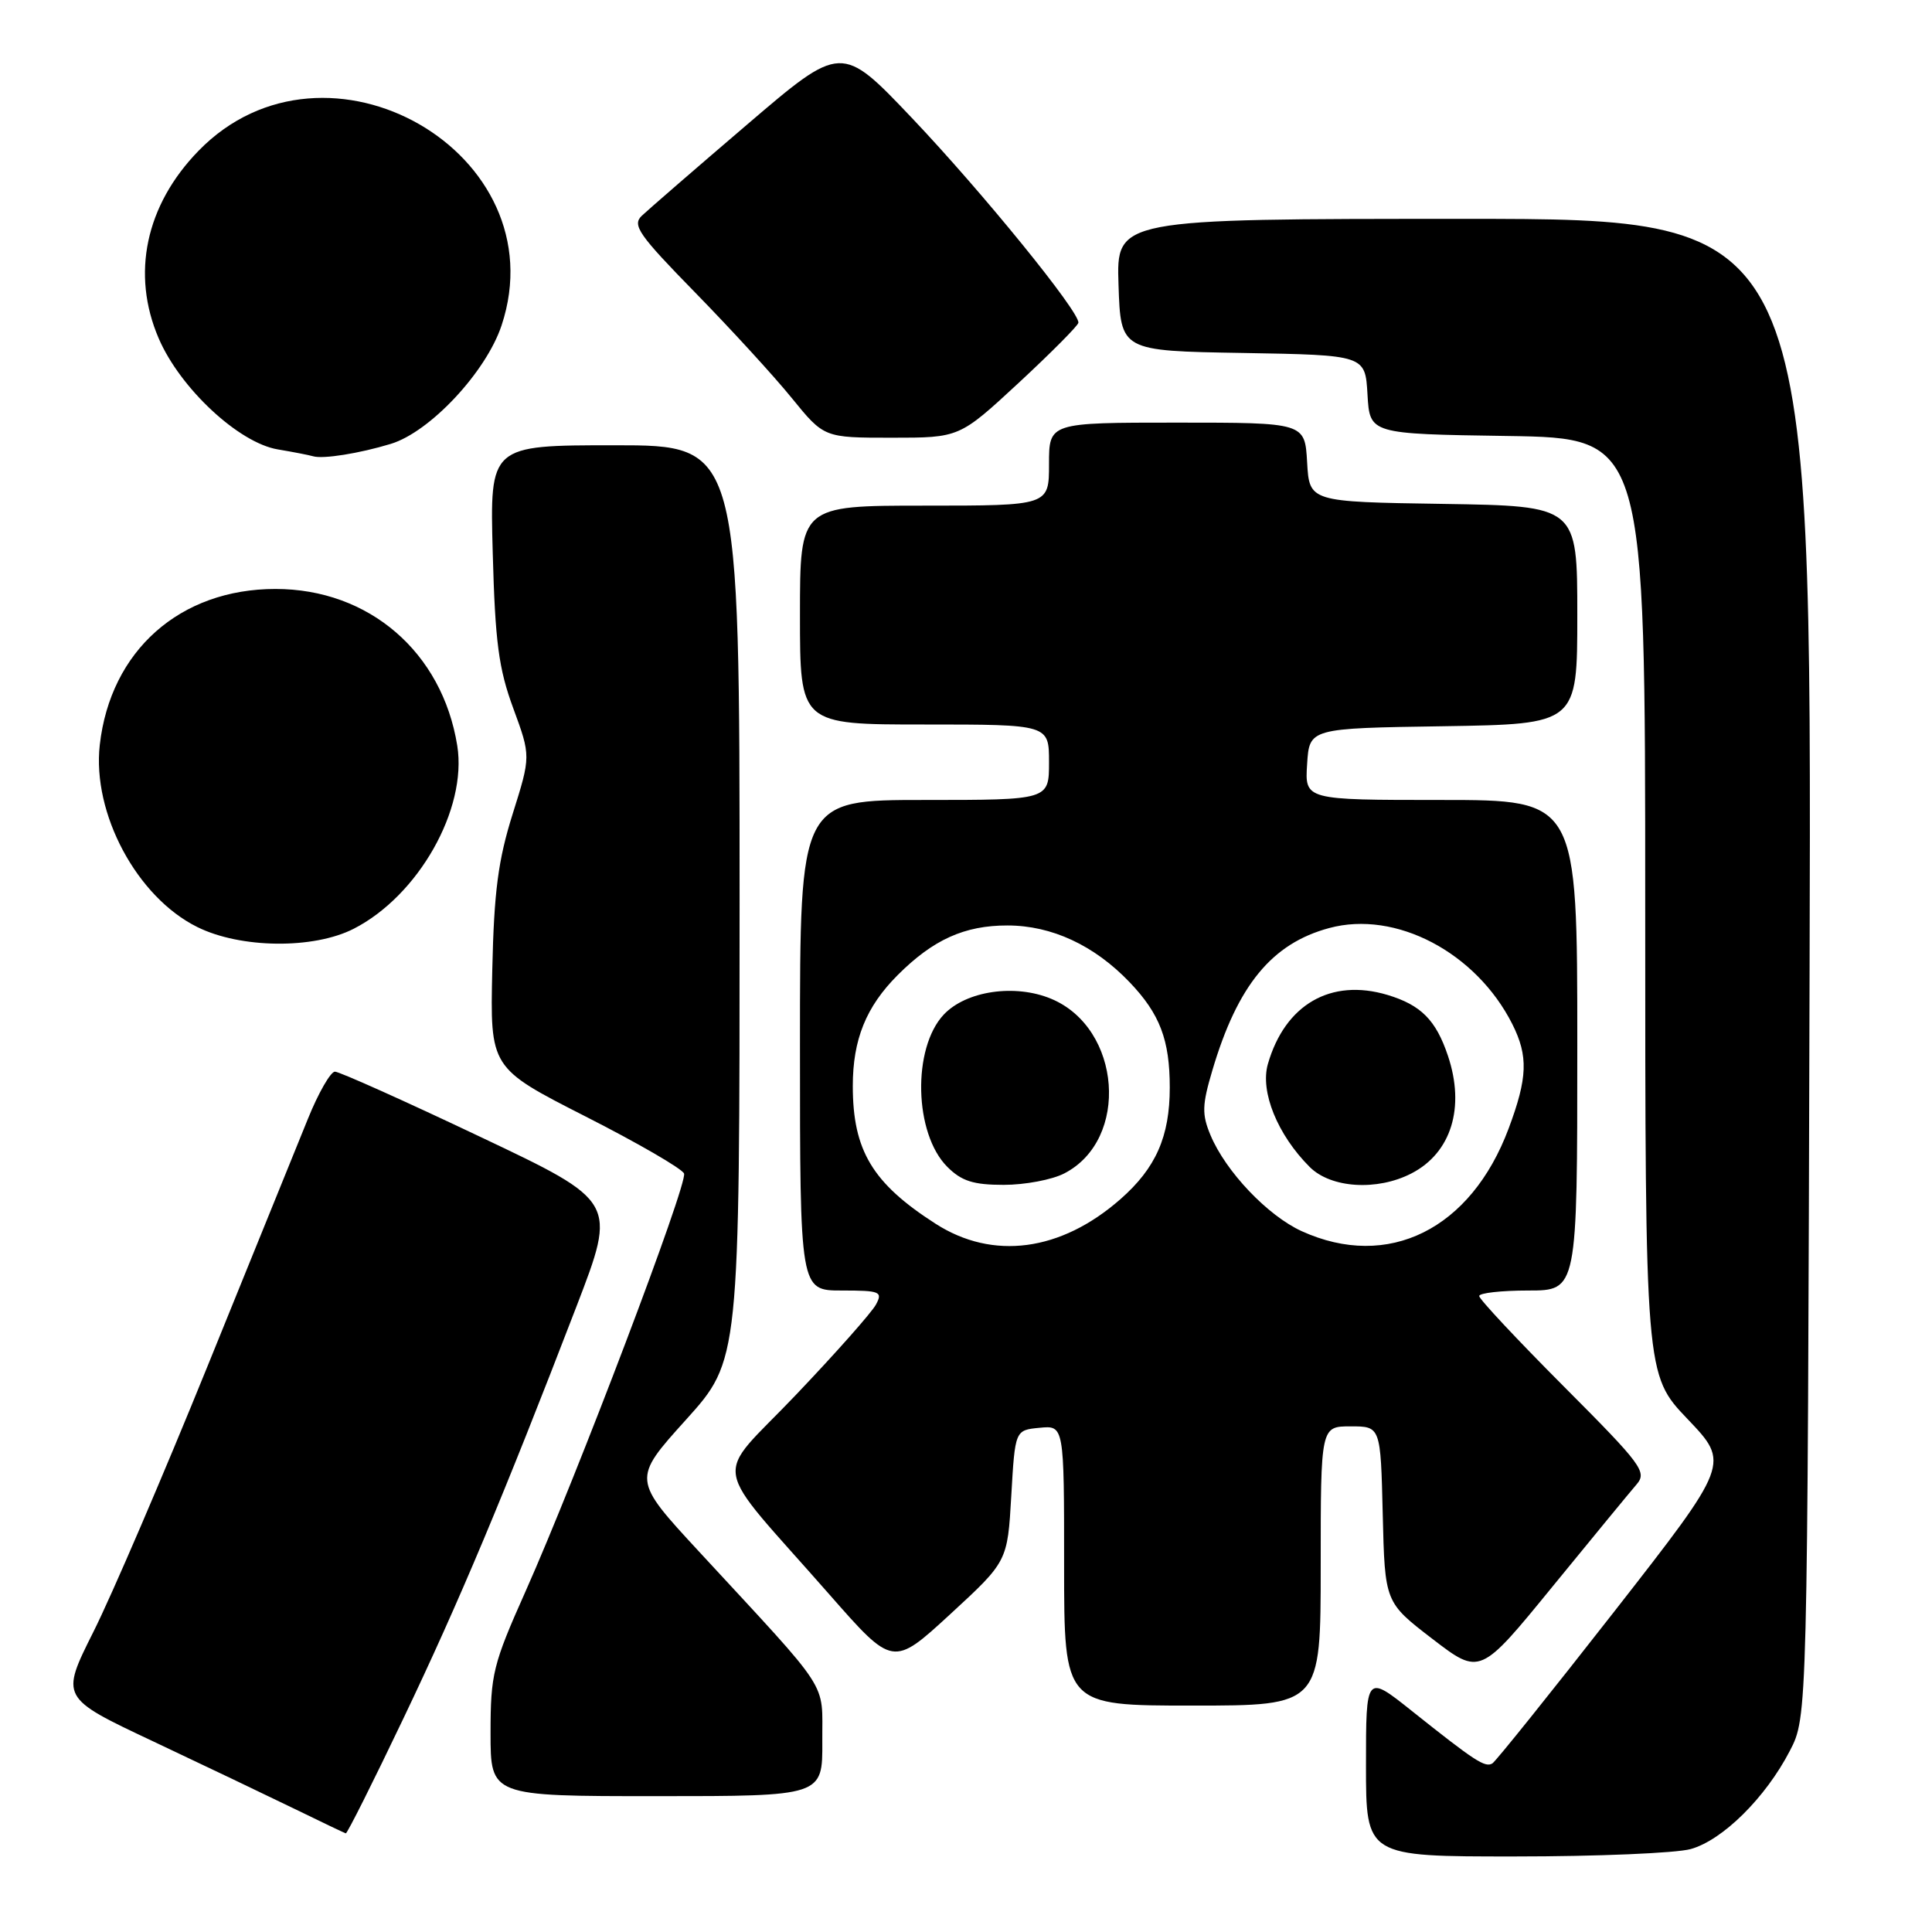 <?xml version="1.0" encoding="UTF-8" standalone="no"?>
<!DOCTYPE svg PUBLIC "-//W3C//DTD SVG 1.1//EN" "http://www.w3.org/Graphics/SVG/1.1/DTD/svg11.dtd" >
<svg xmlns="http://www.w3.org/2000/svg" xmlns:xlink="http://www.w3.org/1999/xlink" version="1.1" viewBox="0 0 256 256">
 <g >
 <path fill="currentColor"
d=" M 224.03 245.01 C 228.26 243.83 233.95 238.20 237.16 232.00 C 239.50 227.50 239.50 227.50 239.78 128.25 C 240.06 29.00 240.06 29.00 193.99 29.00 C 147.92 29.00 147.92 29.00 148.21 37.75 C 148.50 46.50 148.50 46.50 164.70 46.77 C 180.90 47.05 180.90 47.05 181.20 52.27 C 181.50 57.50 181.50 57.50 199.75 57.77 C 218.00 58.05 218.00 58.05 218.00 120.10 C 218.00 182.15 218.00 182.15 223.61 188.03 C 229.22 193.91 229.22 193.91 213.91 213.52 C 205.48 224.31 198.21 233.37 197.75 233.66 C 196.78 234.25 195.46 233.39 187.04 226.68 C 181.00 221.87 181.00 221.87 181.00 233.93 C 181.00 246.00 181.00 246.00 200.75 245.99 C 211.61 245.99 222.09 245.55 224.03 245.01 Z  M 53.43 227.75 C 60.82 212.29 66.72 198.24 76.39 173.10 C 81.73 159.21 81.73 159.21 63.58 150.61 C 53.60 145.87 44.96 142.00 44.38 142.00 C 43.81 142.00 42.19 144.81 40.80 148.25 C 39.40 151.69 33.42 166.43 27.51 181.00 C 21.60 195.57 14.79 211.43 12.38 216.22 C 8.01 224.95 8.01 224.95 20.25 230.72 C 26.99 233.90 35.42 237.93 39.00 239.67 C 42.58 241.42 45.65 242.88 45.82 242.93 C 46.00 242.97 49.43 236.14 53.43 227.75 Z  M 108.96 230.75 C 108.91 222.55 110.36 224.79 92.64 205.61 C 83.77 196.02 83.77 196.02 90.89 188.13 C 98.00 180.24 98.00 180.24 98.00 119.62 C 98.00 59.00 98.00 59.00 81.45 59.00 C 64.90 59.00 64.90 59.00 65.29 73.25 C 65.61 85.06 66.07 88.59 68.01 93.85 C 70.34 100.19 70.34 100.19 67.93 107.85 C 66.01 113.96 65.46 118.12 65.23 128.50 C 64.94 141.50 64.94 141.50 77.57 147.93 C 84.52 151.46 90.40 154.87 90.64 155.50 C 91.15 156.82 76.43 195.61 69.63 210.88 C 65.32 220.54 65.00 221.84 65.00 229.63 C 65.00 238.00 65.00 238.00 87.00 238.00 C 109.00 238.00 109.00 238.00 108.96 230.75 Z  M 175.00 207.50 C 175.00 189.00 175.00 189.00 178.97 189.00 C 182.94 189.00 182.94 189.00 183.22 200.66 C 183.50 212.32 183.50 212.32 189.80 217.16 C 196.11 222.00 196.11 222.00 205.70 210.25 C 210.98 203.79 215.99 197.69 216.84 196.71 C 218.28 195.04 217.59 194.12 207.19 183.69 C 201.04 177.52 196.00 172.14 196.00 171.73 C 196.00 171.33 198.93 171.00 202.50 171.00 C 209.00 171.00 209.00 171.00 209.00 138.50 C 209.00 106.00 209.00 106.00 190.95 106.00 C 172.89 106.00 172.89 106.00 173.20 101.25 C 173.50 96.50 173.50 96.50 191.25 96.23 C 209.00 95.95 209.00 95.95 209.00 81.50 C 209.00 67.05 209.00 67.05 191.25 66.77 C 173.50 66.50 173.50 66.50 173.20 61.25 C 172.90 56.00 172.90 56.00 155.95 56.00 C 139.00 56.00 139.00 56.00 139.00 61.50 C 139.00 67.00 139.00 67.00 122.50 67.00 C 106.00 67.00 106.00 67.00 106.00 81.50 C 106.00 96.00 106.00 96.00 122.50 96.00 C 139.00 96.00 139.00 96.00 139.00 101.00 C 139.00 106.00 139.00 106.00 122.50 106.00 C 106.00 106.00 106.00 106.00 106.00 138.50 C 106.00 171.00 106.00 171.00 111.54 171.00 C 116.62 171.00 116.99 171.15 116.07 172.86 C 115.53 173.88 110.75 179.28 105.45 184.84 C 94.43 196.43 93.85 192.98 109.91 211.29 C 118.32 220.87 118.32 220.87 125.91 213.89 C 133.50 206.90 133.50 206.90 134.00 198.20 C 134.50 189.50 134.50 189.50 137.75 189.19 C 141.00 188.87 141.00 188.87 141.00 207.44 C 141.00 226.00 141.00 226.00 158.00 226.00 C 175.00 226.00 175.00 226.00 175.00 207.50 Z  M 46.86 123.07 C 55.44 118.69 61.93 107.22 60.59 98.81 C 58.60 86.41 48.90 78.04 36.50 78.04 C 23.84 78.04 14.63 86.22 13.22 98.71 C 12.20 107.79 18.14 118.88 26.15 122.84 C 31.88 125.68 41.53 125.79 46.86 123.07 Z  M 51.77 58.82 C 56.97 57.25 64.41 49.29 66.46 43.12 C 74.04 20.31 43.23 2.58 26.30 19.99 C 19.29 27.19 17.36 36.32 21.03 44.84 C 23.87 51.45 31.64 58.69 36.82 59.55 C 38.85 59.89 40.95 60.30 41.50 60.46 C 42.80 60.85 47.63 60.08 51.77 58.82 Z  M 134.96 50.75 C 139.26 46.76 142.83 43.17 142.89 42.77 C 143.10 41.37 130.16 25.45 120.85 15.65 C 111.50 5.81 111.50 5.81 99.00 16.50 C 92.12 22.38 85.84 27.83 85.03 28.60 C 83.74 29.84 84.65 31.13 92.11 38.76 C 96.81 43.57 102.58 49.86 104.92 52.75 C 109.19 58.00 109.19 58.00 118.16 58.00 C 127.13 58.00 127.13 58.00 134.96 50.75 Z  M 123.95 162.14 C 115.60 156.78 113.00 152.44 113.00 143.90 C 113.00 137.74 114.76 133.39 118.96 129.19 C 123.65 124.50 127.81 122.62 133.50 122.63 C 139.35 122.63 145.01 125.26 149.69 130.16 C 153.69 134.35 155.00 137.79 155.00 144.10 C 155.00 150.60 153.16 154.77 148.47 158.89 C 140.56 165.84 131.55 167.03 123.95 162.14 Z  M 141.03 155.48 C 149.71 151.00 148.60 136.24 139.30 132.35 C 134.49 130.34 128.02 131.29 125.05 134.44 C 120.86 138.91 121.12 150.21 125.52 154.61 C 127.41 156.50 128.97 157.00 133.00 157.00 C 135.81 157.00 139.42 156.32 141.03 155.48 Z  M 172.49 163.14 C 167.97 161.08 162.42 155.24 160.40 150.42 C 159.24 147.65 159.28 146.42 160.64 141.84 C 163.98 130.55 168.53 125.01 176.13 122.97 C 184.93 120.59 195.59 126.19 200.39 135.70 C 202.52 139.94 202.42 142.80 199.90 149.54 C 194.90 162.90 183.94 168.34 172.49 163.14 Z  M 187.03 155.48 C 192.30 152.76 194.16 146.75 191.86 139.90 C 190.27 135.16 188.29 133.17 183.84 131.83 C 176.34 129.59 170.27 133.10 168.00 140.99 C 166.95 144.65 169.28 150.37 173.54 154.63 C 176.36 157.45 182.49 157.83 187.03 155.48 Z "/>
</g>
</svg>
